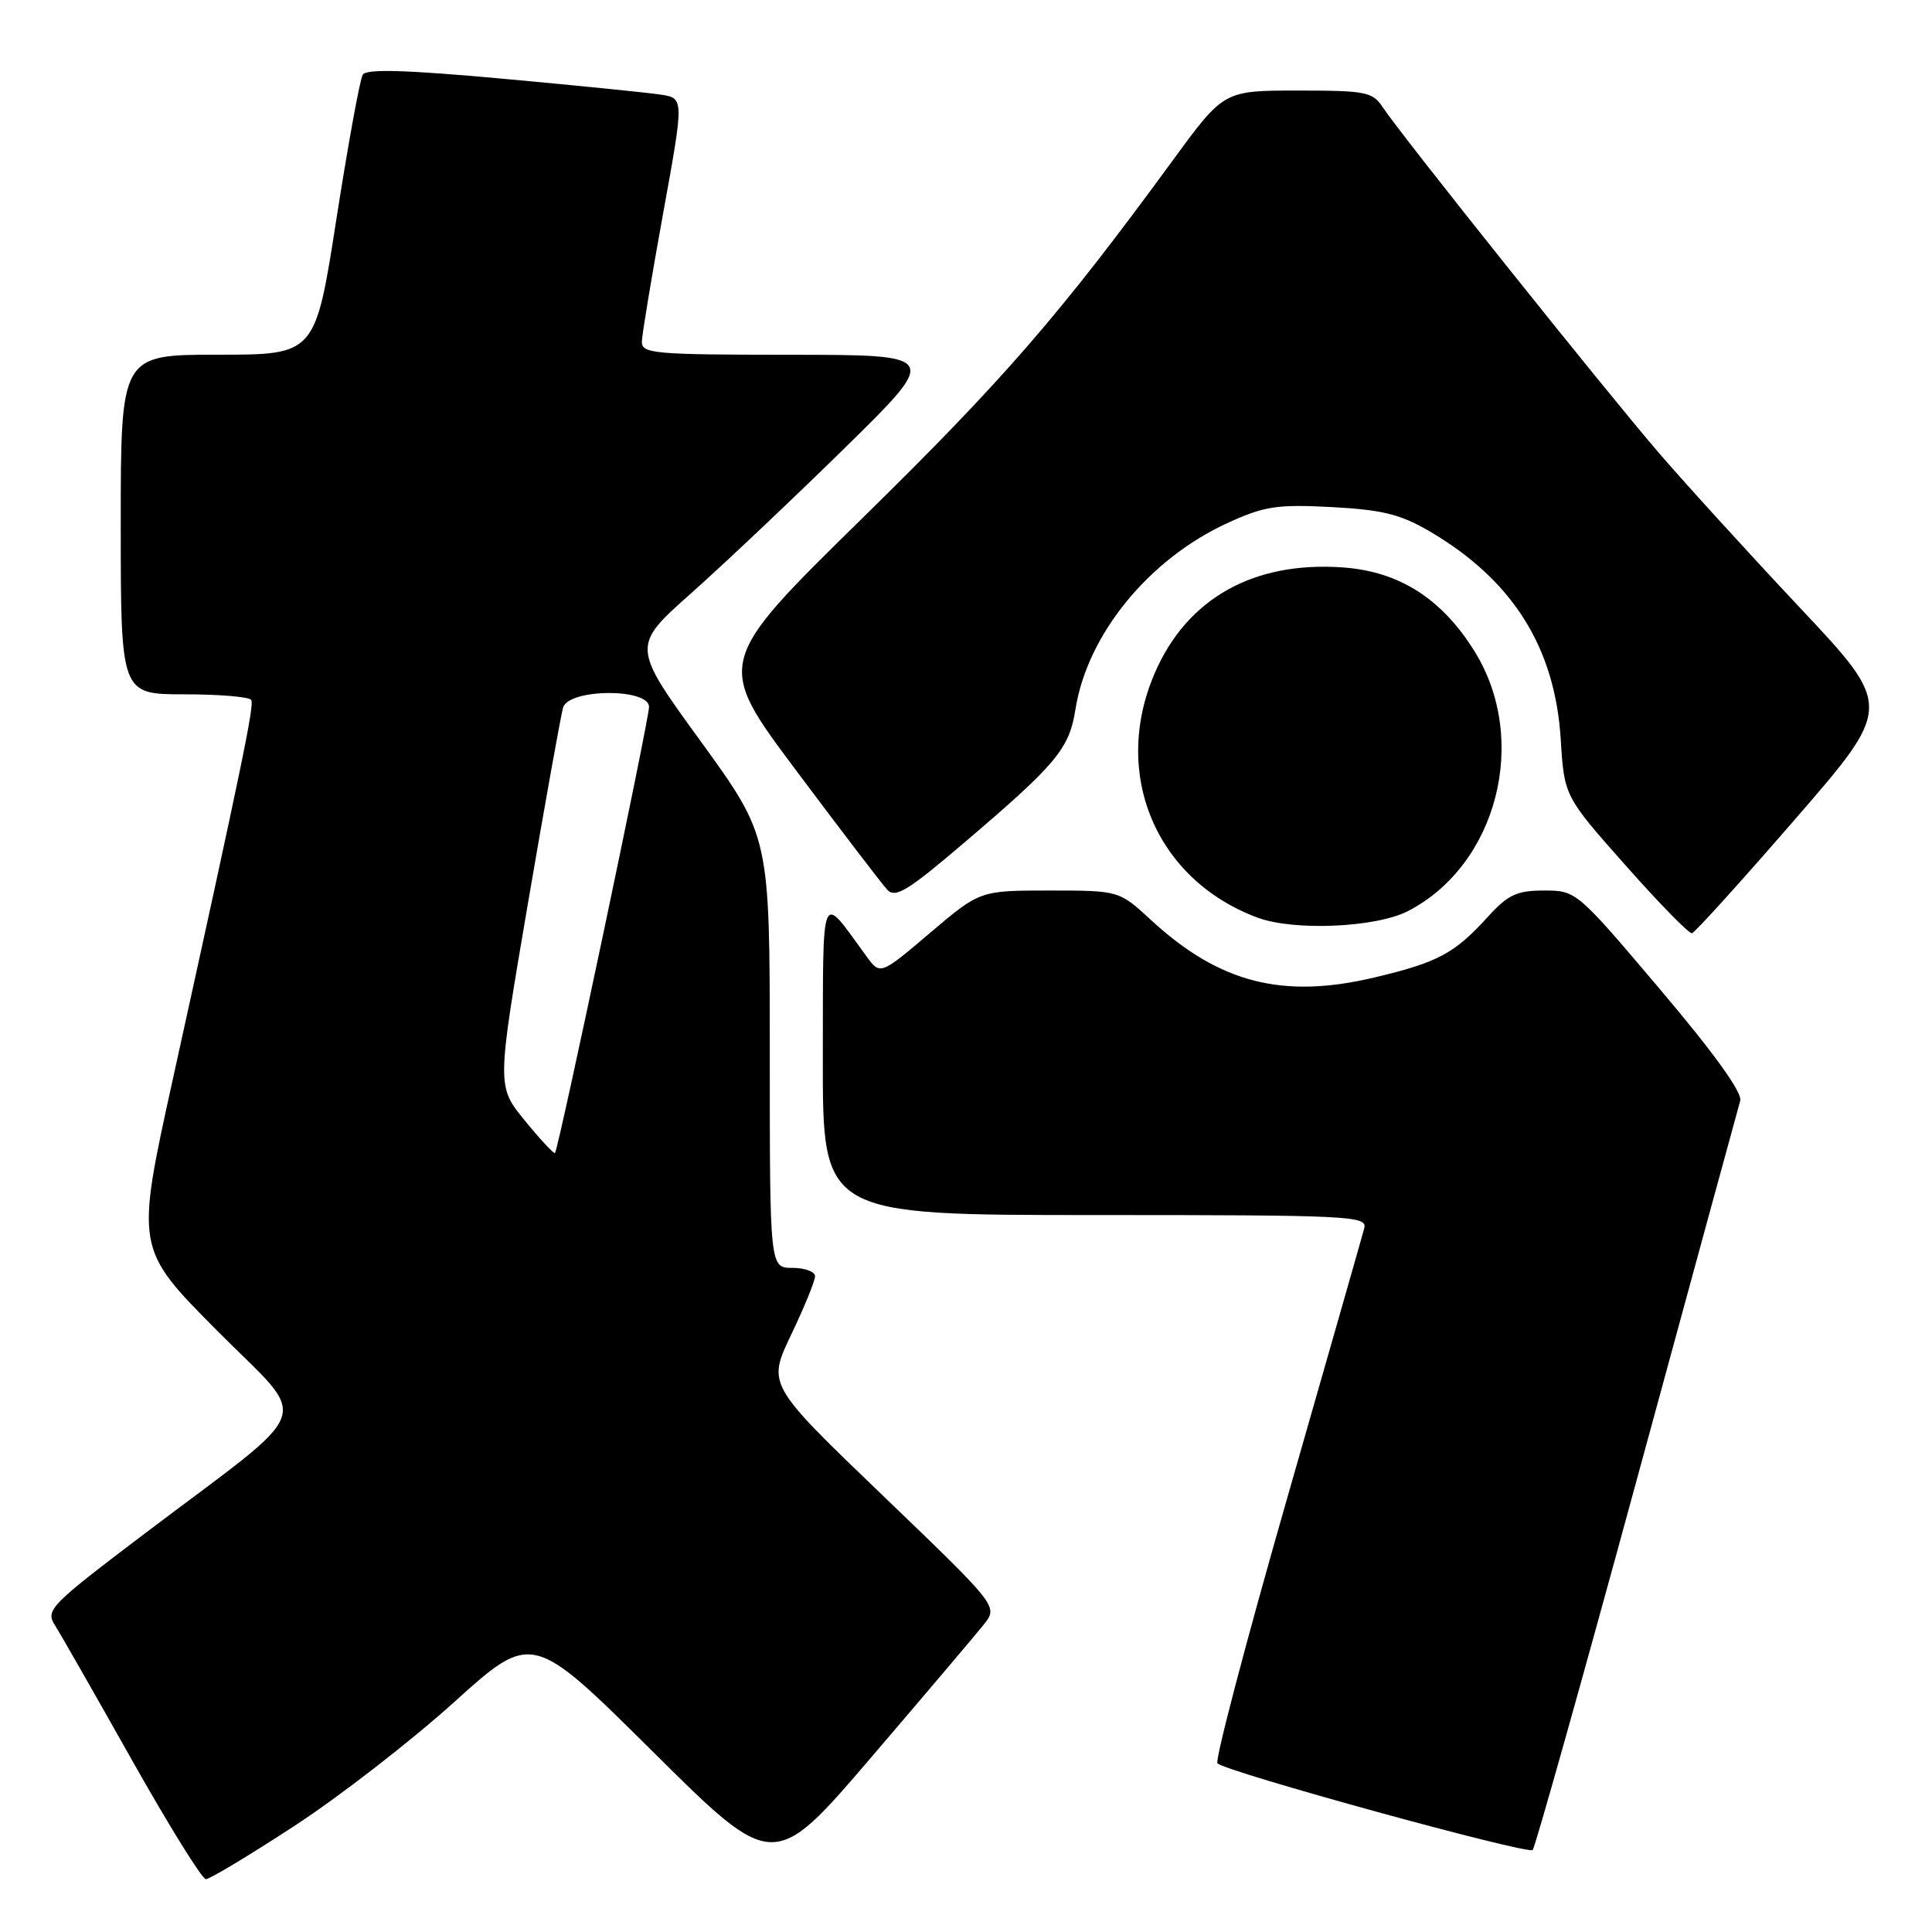 <?xml version="1.0" encoding="UTF-8" standalone="no"?>
<!DOCTYPE svg PUBLIC "-//W3C//DTD SVG 1.1//EN" "http://www.w3.org/Graphics/SVG/1.1/DTD/svg11.dtd" >
<svg xmlns="http://www.w3.org/2000/svg" xmlns:xlink="http://www.w3.org/1999/xlink" version="1.1" viewBox="0 0 256 256">
 <g >
 <path fill="currentColor"
d=" M 38.97 241.97 C 44.90 238.11 54.42 230.73 60.13 225.58 C 70.50 216.22 70.50 216.22 86.50 232.10 C 102.50 247.98 102.50 247.98 115.50 232.79 C 122.65 224.43 129.35 216.53 130.38 215.23 C 132.26 212.85 132.26 212.85 116.97 198.16 C 101.67 183.47 101.67 183.47 104.84 176.84 C 106.58 173.20 108.00 169.72 108.00 169.11 C 108.00 168.50 106.65 168.00 105.00 168.00 C 102.00 168.00 102.00 168.00 102.00 139.42 C 102.00 110.85 102.00 110.85 92.85 98.23 C 83.69 85.62 83.69 85.62 91.60 78.59 C 95.94 74.73 105.12 66.05 112.00 59.30 C 124.50 47.02 124.50 47.02 104.75 47.01 C 86.59 47.00 85.00 46.86 85.05 45.25 C 85.08 44.29 86.35 36.64 87.87 28.26 C 90.64 13.02 90.64 13.02 87.57 12.54 C 85.88 12.28 76.45 11.33 66.62 10.43 C 53.79 9.26 48.55 9.11 48.07 9.89 C 47.69 10.50 46.13 19.09 44.58 28.99 C 41.78 47.00 41.78 47.00 28.89 47.00 C 16.00 47.00 16.00 47.00 16.00 69.50 C 16.00 92.00 16.00 92.00 24.44 92.00 C 29.08 92.00 33.07 92.34 33.29 92.75 C 33.70 93.50 32.18 100.85 22.91 142.96 C 17.96 165.43 17.96 165.43 28.73 176.28 C 41.18 188.83 42.28 185.73 19.21 203.18 C 6.59 212.74 5.99 213.34 7.29 215.37 C 8.03 216.54 12.63 224.59 17.50 233.25 C 22.38 241.91 26.78 249.00 27.28 249.00 C 27.78 249.00 33.05 245.84 38.97 241.97 Z  M 216.90 196.00 C 224.17 169.32 230.33 146.76 230.59 145.85 C 230.90 144.79 227.11 139.53 219.97 131.10 C 208.94 118.07 208.86 118.00 204.60 118.00 C 200.99 118.00 199.83 118.54 197.15 121.48 C 192.73 126.35 190.54 127.52 182.16 129.51 C 169.98 132.41 161.58 130.26 152.54 121.93 C 148.28 118.00 148.28 118.00 139.06 118.00 C 129.85 118.00 129.85 118.00 123.24 123.61 C 116.63 129.22 116.63 129.22 114.79 126.69 C 108.64 118.25 109.07 117.23 109.03 140.25 C 109.00 161.00 109.00 161.00 145.12 161.00 C 179.02 161.00 181.20 161.11 180.77 162.75 C 180.52 163.71 175.89 179.91 170.49 198.75 C 165.09 217.59 160.96 233.29 161.32 233.65 C 162.46 234.79 202.48 245.79 203.09 245.13 C 203.41 244.78 209.63 222.68 216.90 196.00 Z  M 237.85 108.56 C 250.81 93.63 250.81 93.63 238.53 80.56 C 231.78 73.38 223.35 64.12 219.80 60.00 C 212.73 51.79 185.62 17.86 183.25 14.25 C 181.88 12.17 181.03 12.00 171.96 12.00 C 162.16 12.00 162.16 12.00 155.40 21.25 C 140.45 41.70 132.97 50.32 114.29 68.64 C 94.78 87.78 94.78 87.78 105.53 102.14 C 111.44 110.04 116.85 117.12 117.56 117.89 C 118.63 119.05 120.27 118.05 127.67 111.74 C 140.01 101.23 141.68 99.23 142.50 94.00 C 144.07 84.07 152.22 74.08 162.68 69.29 C 167.53 67.07 169.21 66.81 176.44 67.19 C 183.17 67.55 185.56 68.14 189.44 70.41 C 200.41 76.84 206.03 85.75 206.80 97.90 C 207.27 105.50 207.27 105.50 215.39 114.66 C 219.85 119.70 223.81 123.75 224.20 123.66 C 224.58 123.57 230.73 116.78 237.85 108.56 Z  M 186.57 120.72 C 198.39 114.61 202.65 98.06 195.42 86.36 C 191.09 79.35 185.43 75.73 177.98 75.19 C 166.11 74.33 157.28 79.29 153.00 89.21 C 147.26 102.54 153.16 116.58 166.63 121.59 C 171.45 123.39 182.33 122.91 186.57 120.72 Z  M 69.55 148.49 C 65.82 143.94 65.82 143.94 69.95 119.72 C 72.23 106.40 74.33 94.71 74.61 93.75 C 75.36 91.24 86.00 91.16 86.00 93.67 C 86.00 95.38 74.01 152.28 73.54 152.78 C 73.40 152.93 71.60 151.00 69.55 148.49 Z "/>
</g>
</svg>